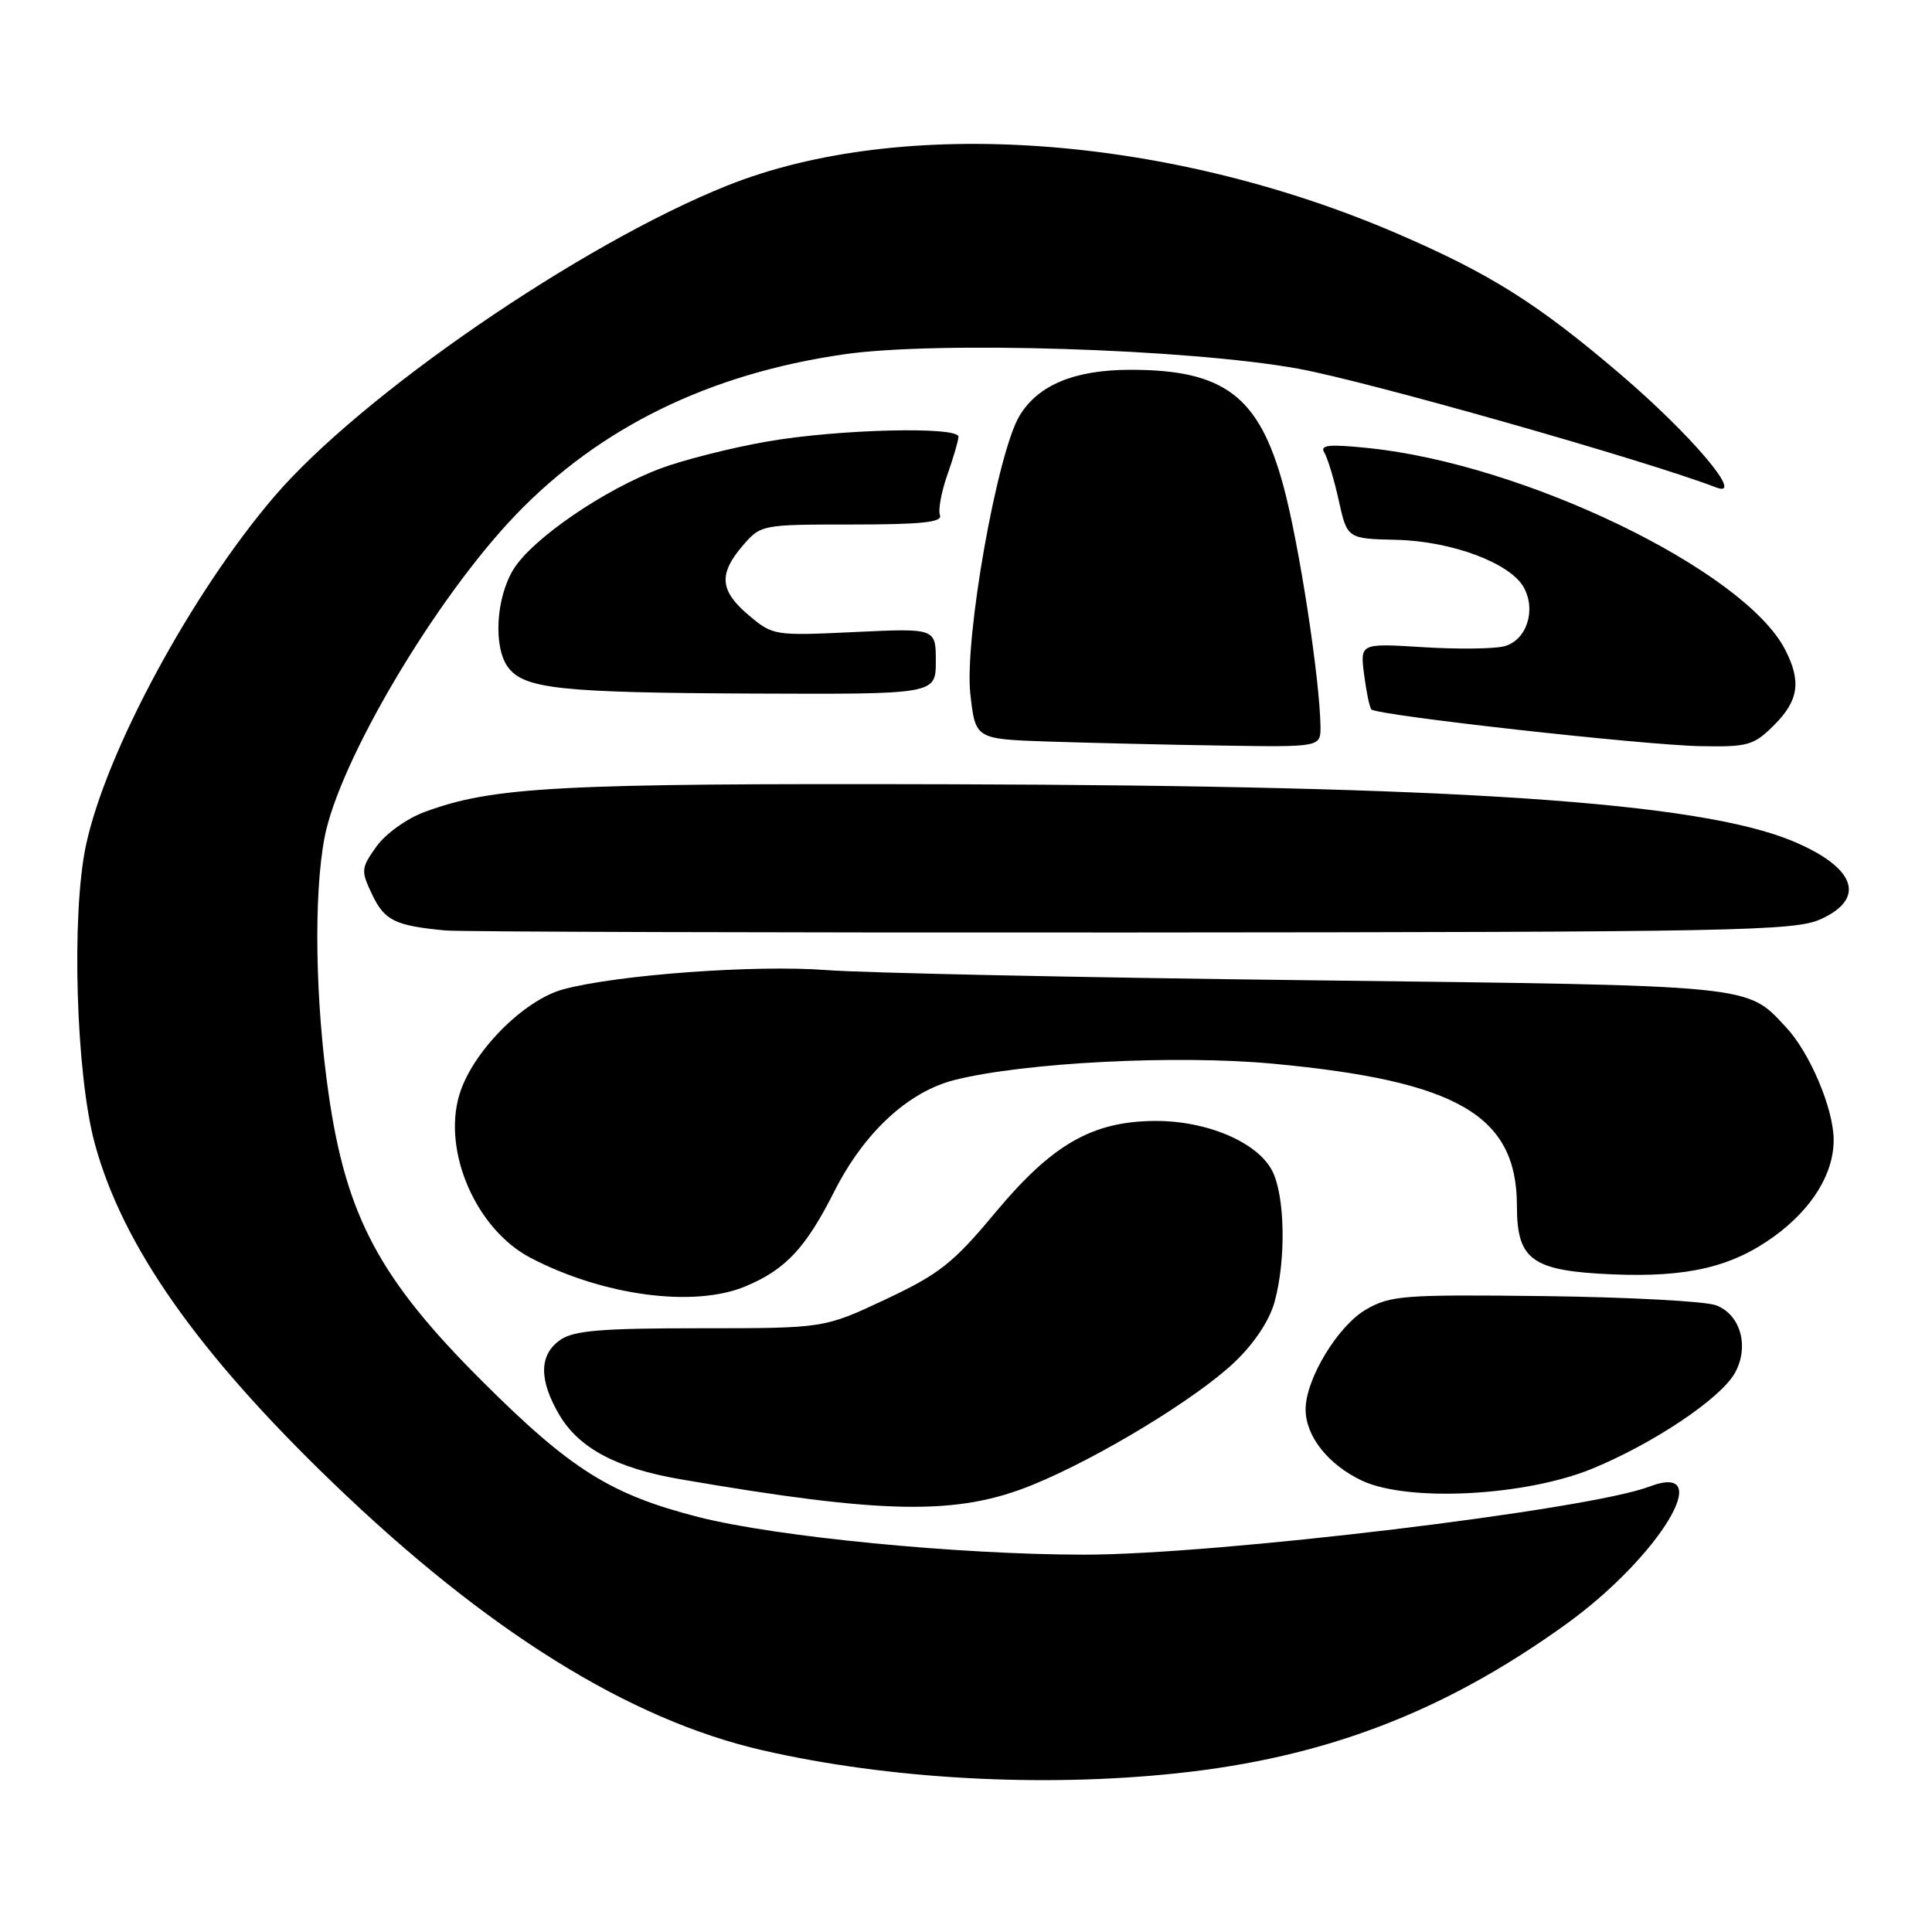 <?xml version="1.0" encoding="UTF-8" standalone="no"?>
<!DOCTYPE svg PUBLIC "-//W3C//DTD SVG 1.1//EN" "http://www.w3.org/Graphics/SVG/1.1/DTD/svg11.dtd" >
<svg xmlns="http://www.w3.org/2000/svg" xmlns:xlink="http://www.w3.org/1999/xlink" version="1.1" viewBox="0 0 256 256">
 <g >
 <path fill="currentColor"
d=" M 155.84 234.98 C 175.54 232.91 191.34 226.86 207.49 215.23 C 219.85 206.33 227.61 193.54 218.56 196.98 C 210.41 200.08 161.25 206.00 143.69 206.00 C 127.06 206.00 102.81 203.64 92.57 201.02 C 80.92 198.04 75.65 194.74 63.92 183.04 C 50.30 169.47 45.86 161.17 43.53 144.87 C 41.77 132.65 41.55 118.63 43.00 111.00 C 44.92 100.88 57.69 79.32 68.33 68.23 C 79.48 56.62 93.98 49.53 111.82 46.95 C 124.15 45.17 157.45 46.22 172.00 48.85 C 181.13 50.50 218.11 61.01 227.40 64.59 C 231.31 66.11 224.10 57.60 214.61 49.50 C 203.66 40.17 197.46 36.27 185.13 30.95 C 154.79 17.87 119.48 15.34 96.34 24.60 C 76.96 32.35 47.86 52.34 36.33 65.81 C 25.36 78.64 14.04 99.60 11.39 112.00 C 9.44 121.16 10.06 142.28 12.55 151.50 C 16.21 165.02 26.15 179.19 44.13 196.50 C 64.52 216.14 83.40 227.89 101.08 231.93 C 117.72 235.74 137.94 236.87 155.84 234.98 Z  M 136.85 196.74 C 145.57 193.18 158.51 185.32 163.58 180.50 C 166.19 178.02 168.21 174.98 168.89 172.50 C 170.43 166.91 170.27 158.42 168.57 155.13 C 166.61 151.34 159.90 148.49 153.03 148.53 C 144.71 148.59 139.43 151.62 131.86 160.70 C 126.30 167.38 124.48 168.81 117.35 172.17 C 109.21 176.00 109.21 176.00 92.83 176.00 C 79.62 176.00 76.01 176.30 74.22 177.56 C 71.42 179.52 71.39 182.85 74.12 187.49 C 76.73 191.90 81.71 194.55 90.11 196.00 C 117.24 200.67 126.86 200.82 136.85 196.74 Z  M 211.00 194.60 C 219.13 191.25 228.00 185.30 229.88 181.93 C 231.82 178.44 230.65 174.20 227.39 172.96 C 225.98 172.42 215.76 171.88 204.67 171.74 C 185.99 171.52 184.24 171.65 181.00 173.52 C 177.27 175.68 173.00 182.74 173.00 186.75 C 173.00 190.30 175.99 194.08 180.46 196.19 C 186.57 199.06 202.12 198.25 211.00 194.60 Z  M 98.77 170.45 C 104.09 168.23 106.76 165.38 110.55 157.87 C 114.51 150.05 120.33 144.66 126.50 143.10 C 135.72 140.78 155.94 139.75 168.72 140.95 C 193.18 143.24 201.00 147.81 201.00 159.80 C 201.00 166.98 202.99 168.41 213.69 168.86 C 223.60 169.27 229.47 167.89 235.08 163.83 C 240.11 160.18 243.00 155.49 242.97 151.00 C 242.95 146.91 239.82 139.51 236.69 136.15 C 231.36 130.45 233.05 130.61 173.50 129.89 C 143.25 129.53 114.45 128.92 109.50 128.54 C 100.13 127.82 81.89 129.15 74.67 131.08 C 69.39 132.49 62.56 139.40 60.87 145.05 C 58.60 152.60 63.11 162.91 70.30 166.67 C 79.94 171.70 91.95 173.30 98.77 170.45 Z  M 241.25 121.80 C 247.34 119.04 245.88 114.94 237.56 111.46 C 225.14 106.27 192.98 104.10 126.00 103.92 C 73.84 103.78 65.36 104.23 56.26 107.59 C 53.90 108.46 51.07 110.49 49.87 112.18 C 47.83 115.05 47.80 115.36 49.33 118.57 C 50.96 121.98 52.36 122.66 59.00 123.29 C 60.92 123.47 101.88 123.59 150.00 123.56 C 230.11 123.51 237.82 123.36 241.25 121.80 Z  M 174.97 96.25 C 174.89 89.97 172.12 71.94 170.05 64.36 C 166.83 52.50 162.22 49.00 149.82 49.00 C 142.41 49.00 137.59 50.99 135.11 55.06 C 132.13 59.96 127.75 84.70 128.58 92.00 C 129.25 97.93 129.25 97.93 138.88 98.26 C 144.17 98.43 154.46 98.68 161.75 98.79 C 175.00 99.00 175.00 99.00 174.97 96.25 Z  M 235.08 96.08 C 238.34 92.82 238.71 90.27 236.53 86.06 C 231.10 75.56 202.00 61.49 181.32 59.37 C 176.07 58.83 174.86 58.96 175.48 59.97 C 175.91 60.67 176.78 63.53 177.39 66.31 C 178.52 71.38 178.52 71.38 185.01 71.53 C 192.39 71.70 200.20 74.63 201.94 77.89 C 203.58 80.95 202.23 84.90 199.29 85.64 C 197.91 85.99 193.06 86.04 188.51 85.75 C 180.22 85.24 180.22 85.24 180.75 89.37 C 181.04 91.64 181.47 93.72 181.71 94.00 C 182.40 94.78 217.73 98.73 225.33 98.87 C 231.62 98.99 232.38 98.77 235.08 96.08 Z  M 124.00 87.62 C 124.00 83.24 124.00 83.24 113.23 83.75 C 102.64 84.25 102.41 84.22 99.23 81.54 C 95.37 78.29 95.18 76.07 98.41 72.31 C 100.81 69.52 100.91 69.50 112.92 69.50 C 122.10 69.50 124.91 69.20 124.55 68.27 C 124.29 67.59 124.73 65.17 125.54 62.89 C 126.34 60.61 127.00 58.36 127.00 57.87 C 127.00 56.47 111.03 56.87 101.68 58.50 C 96.95 59.32 90.60 60.93 87.56 62.06 C 80.05 64.87 70.55 71.38 68.05 75.42 C 65.72 79.18 65.34 85.72 67.30 88.39 C 69.40 91.27 74.18 91.79 99.75 91.90 C 124.00 92.00 124.00 92.00 124.00 87.62 Z "/>
</g>
</svg>